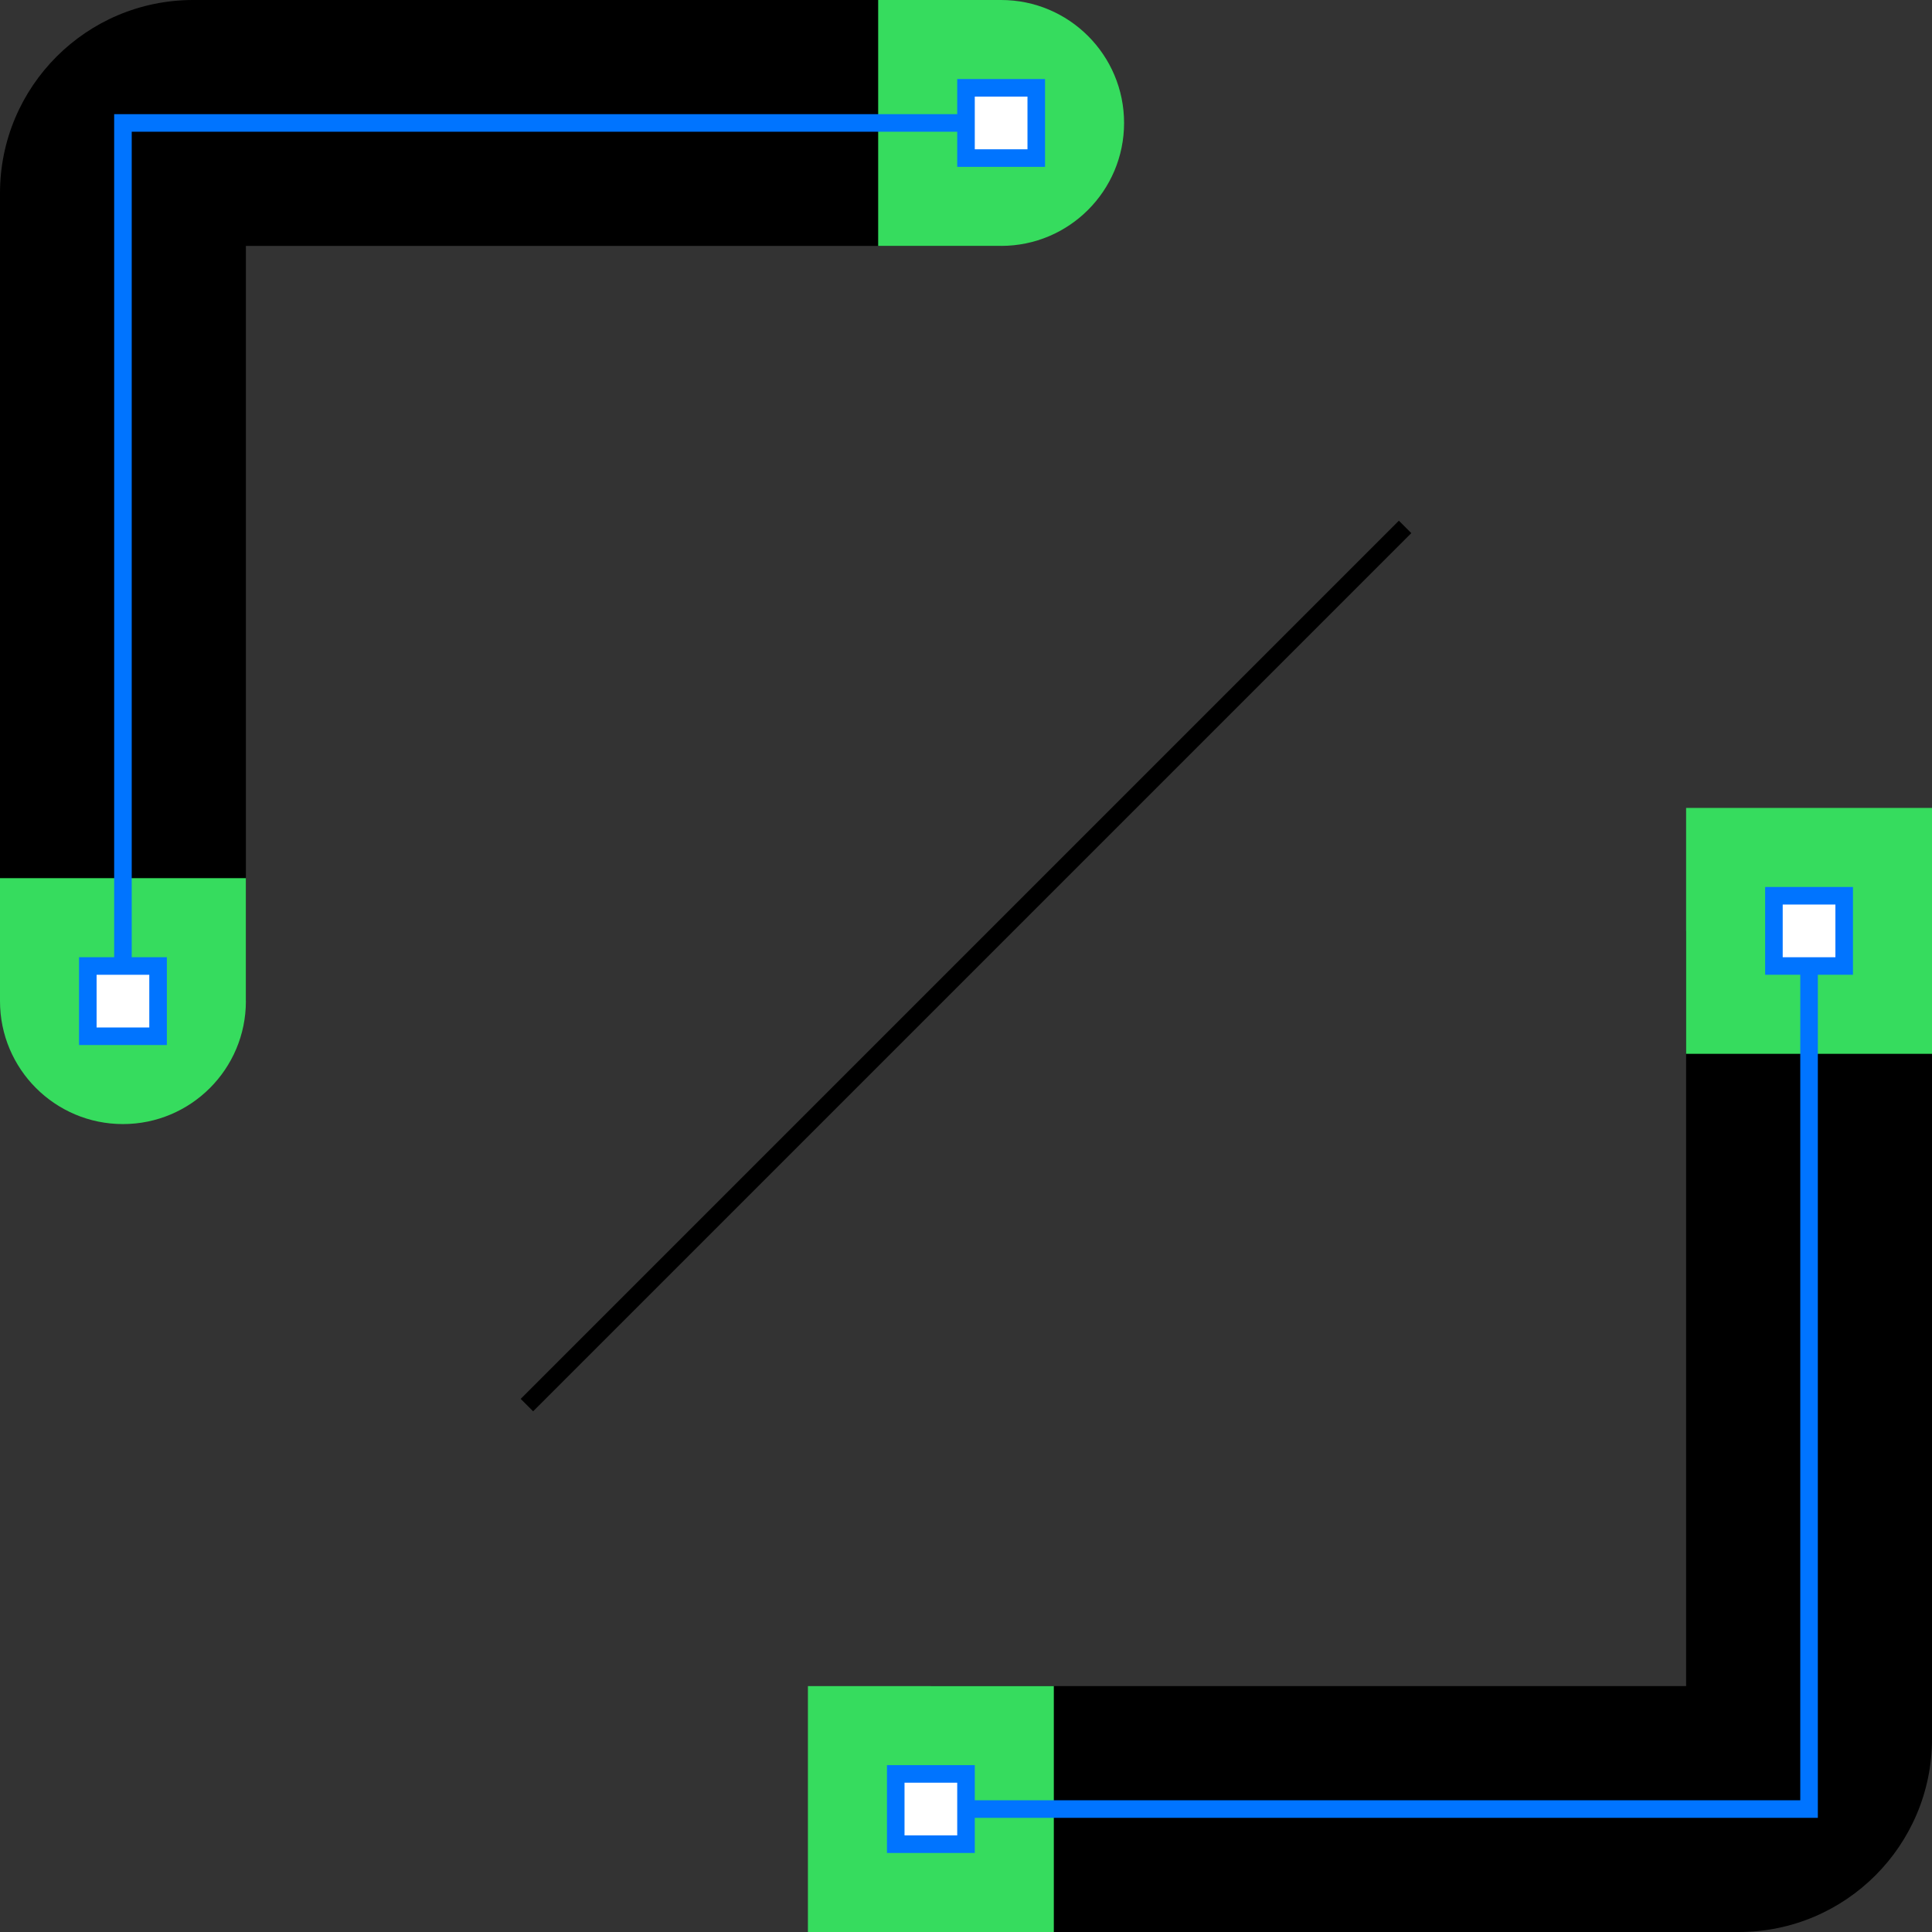 <svg width="110" height="110" viewBox="0 0 110 110" fill="none" xmlns="http://www.w3.org/2000/svg">
<rect x="0" y="0" width="110" height="110" fill="#333333" stroke="none"/>
<path fill-rule="evenodd" clip-rule="evenodd" d="M0 11C0 4.925 4.925 0 11 0H57V14H14V57H0V11Z" fill="black"/>
<path fill-rule="evenodd" clip-rule="evenodd" d="M110 99C110 105.075 105.075 110 99 110H53V96H96V53H110V99Z" fill="black"/>
<path d="M7 64C3.134 64 3.73727e-08 60.866 8.34742e-08 57L1.66948e-07 50L14 50L14 57C14 60.866 10.866 64 7 64Z" fill="#36DC5E"/>
<rect x="110" y="46" width="14" height="14" transform="rotate(90 110 46)" fill="#36DC5E"/>
<path d="M64 7C64 10.866 60.866 14 57 14L50 14L50 -1.22392e-06L57 -6.11959e-07C60.866 -2.73984e-07 64 3.134 64 7Z" fill="#36DC5E"/>
<rect x="46" y="96" width="14" height="14" fill="#36DC5E"/>
<rect x="55" y="5" width="4" height="4" fill="white" stroke="#0074FF"/>
<rect x="55" y="105" width="4" height="4" transform="rotate(180 55 105)" fill="white" stroke="#0074FF"/>
<rect x="5" y="55" width="4" height="4" fill="white" stroke="#0074FF"/>
<rect x="105" y="55" width="4" height="4" transform="rotate(180 105 55)" fill="white" stroke="#0074FF"/>
<path d="M30 80L80 30" stroke="black"/>
<path d="M55 7H7V55" stroke="#0074FF"/>
<path d="M55 103H103V55" stroke="#0074FF"/>
</svg>
